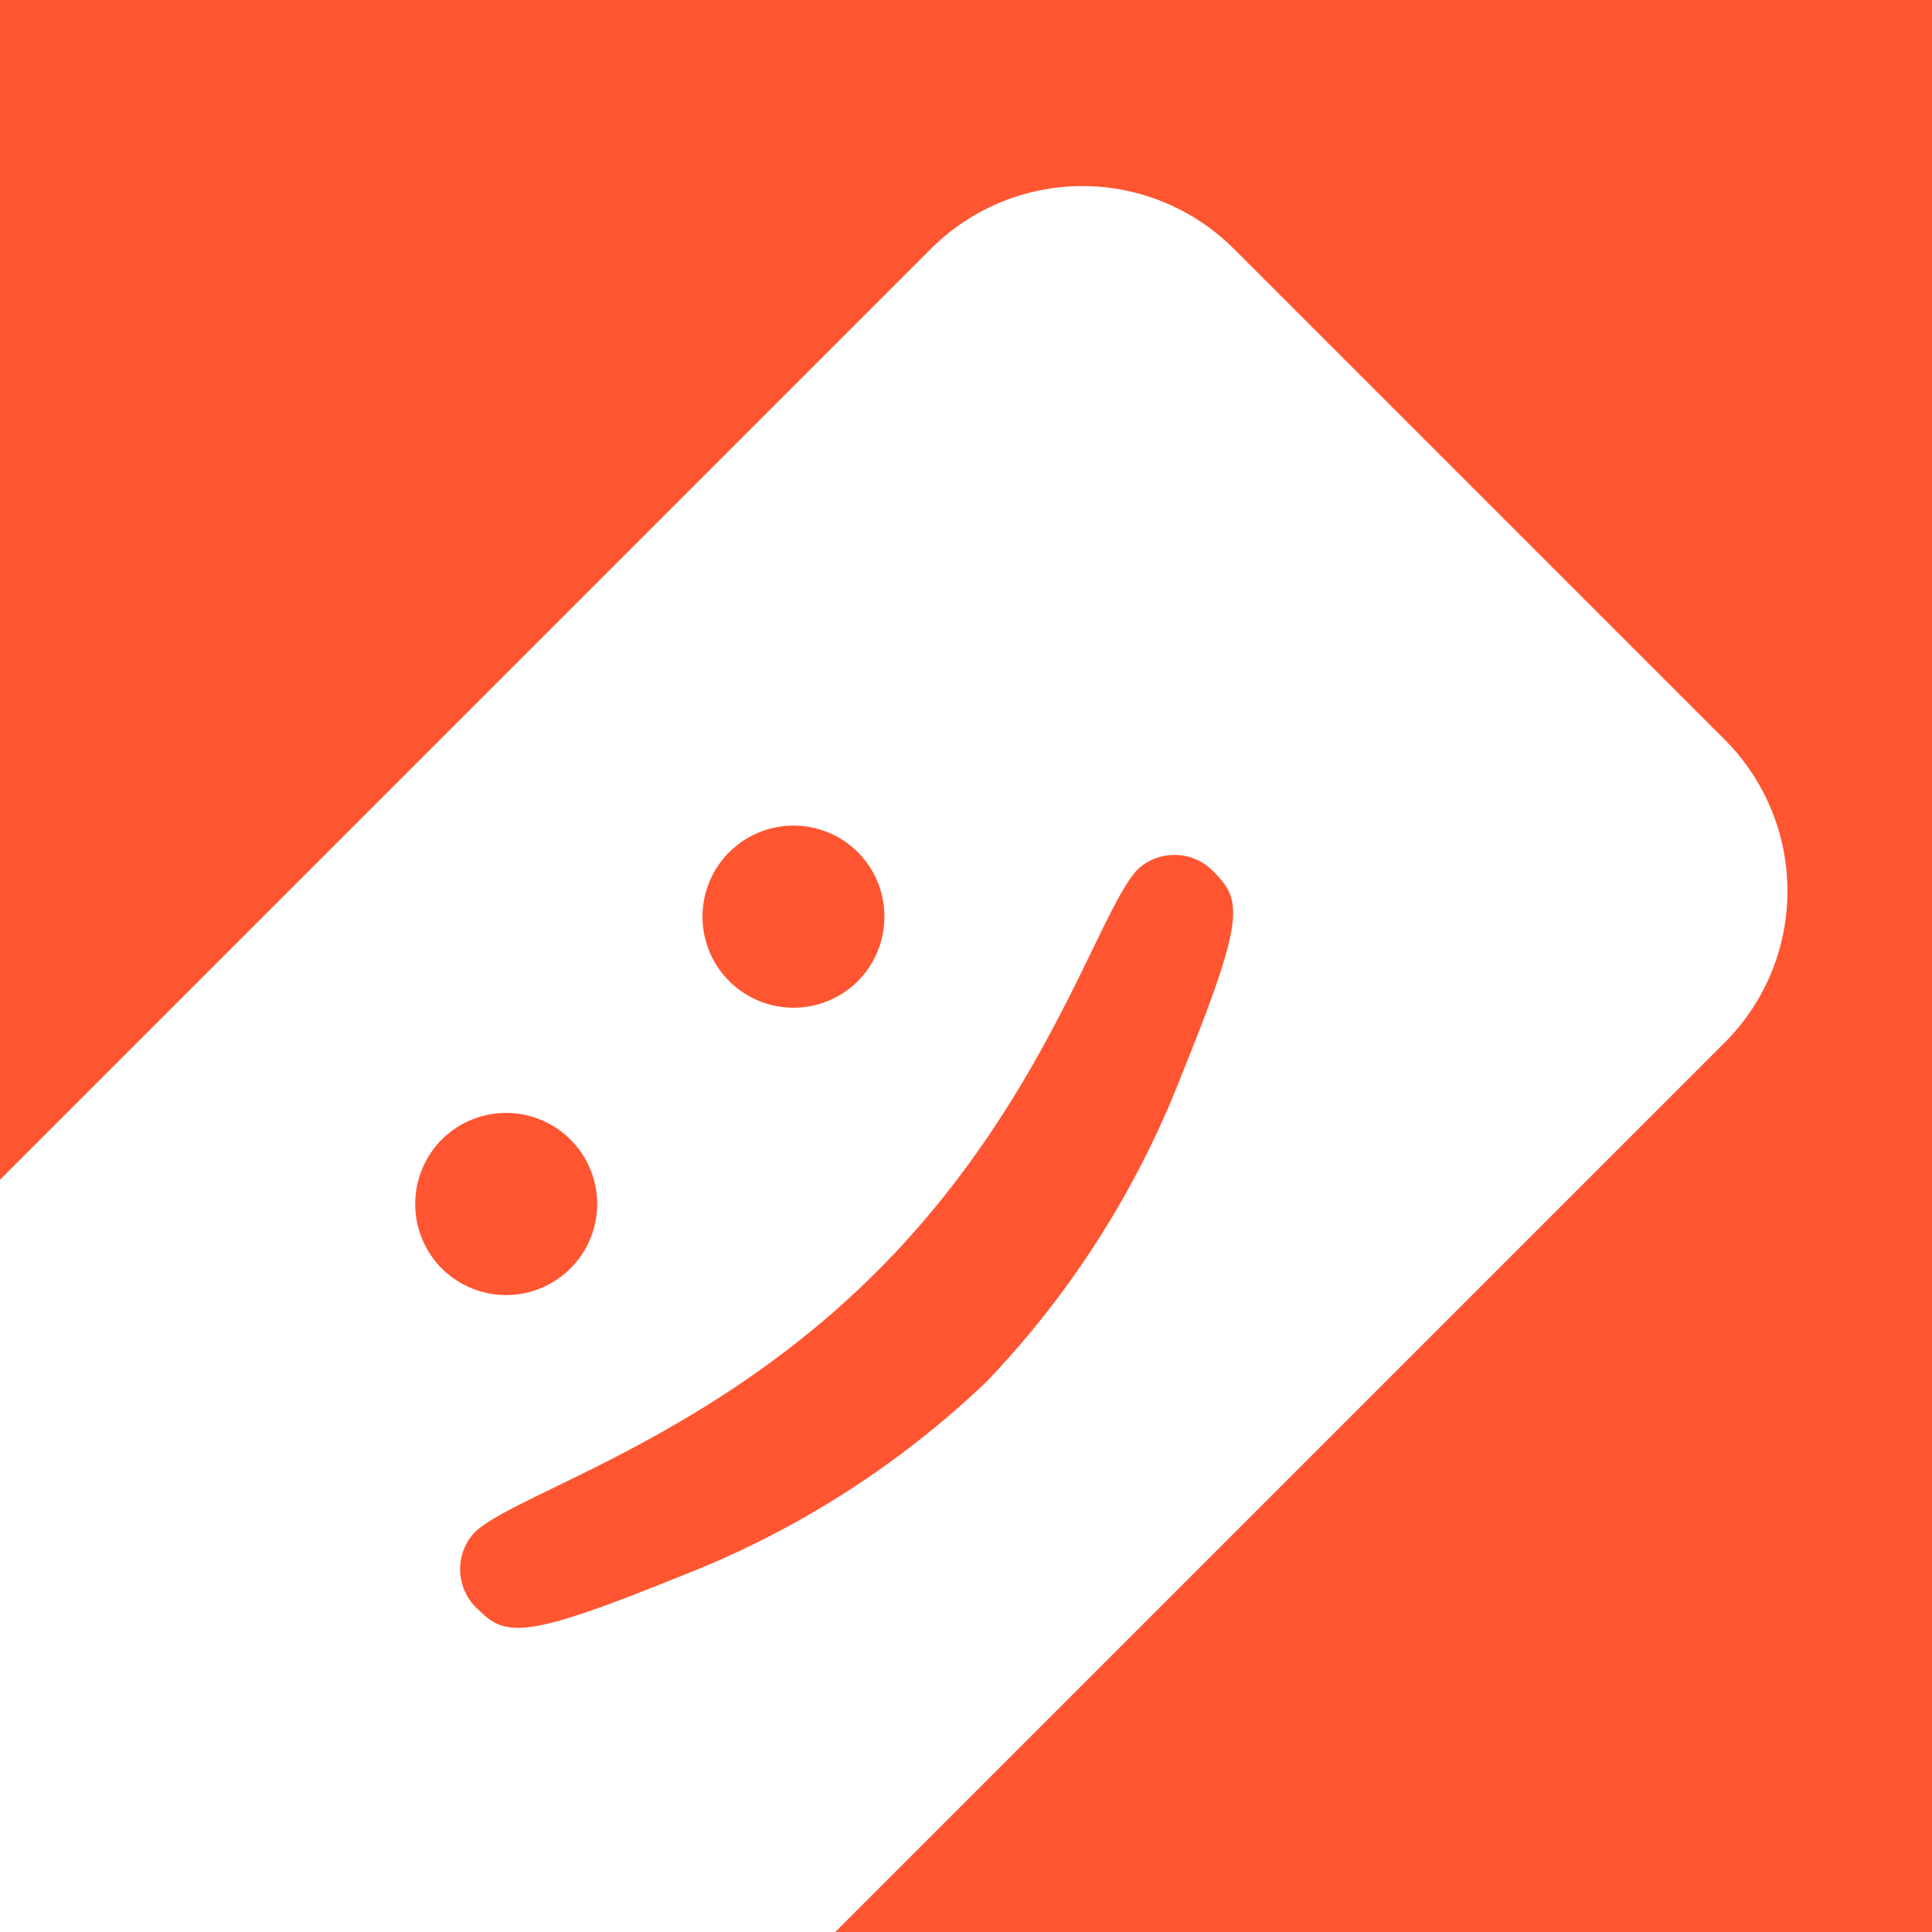 <svg id="avatar_ph_image_4_fit.svg" xmlns="http://www.w3.org/2000/svg" width="54" height="54" viewBox="0 0 54 54">
  <defs>
    <style>
      .cls-1 {
        fill: #ff5531;
      }

      .cls-2 {
        fill: #fff;
        fill-rule: evenodd;
      }
    </style>
  </defs>
  <rect id="area" class="cls-1" width="54" height="54"/>
  <path id="tag_:_" data-name="tag :)" class="cls-2" d="M9,41.974L35.019,15.955a5.988,5.988,0,0,1,8.468,0L57.206,29.673a5.988,5.988,0,0,1,0,8.468L32.346,63H9V41.974Zm23.979-9.153a2.545,2.545,0,1,0,0,3.6A2.557,2.557,0,0,0,32.979,32.821ZM22.379,54c0.768,0.768,1.361.79,5.641-.944a26.017,26.017,0,0,0,8.56-5.443,26.013,26.013,0,0,0,5.443-8.559c1.734-4.28,1.712-4.872.944-5.64a1.513,1.513,0,0,0-2.151-.132c-1.1,1.1-2.546,6.5-7.308,11.259S23.344,50.753,22.247,51.85A1.513,1.513,0,0,0,22.379,54Zm-1.032-9.548a2.545,2.545,0,1,0,0-3.6A2.557,2.557,0,0,0,21.347,44.453Z" transform="translate(-9 -9)"/>
</svg>
